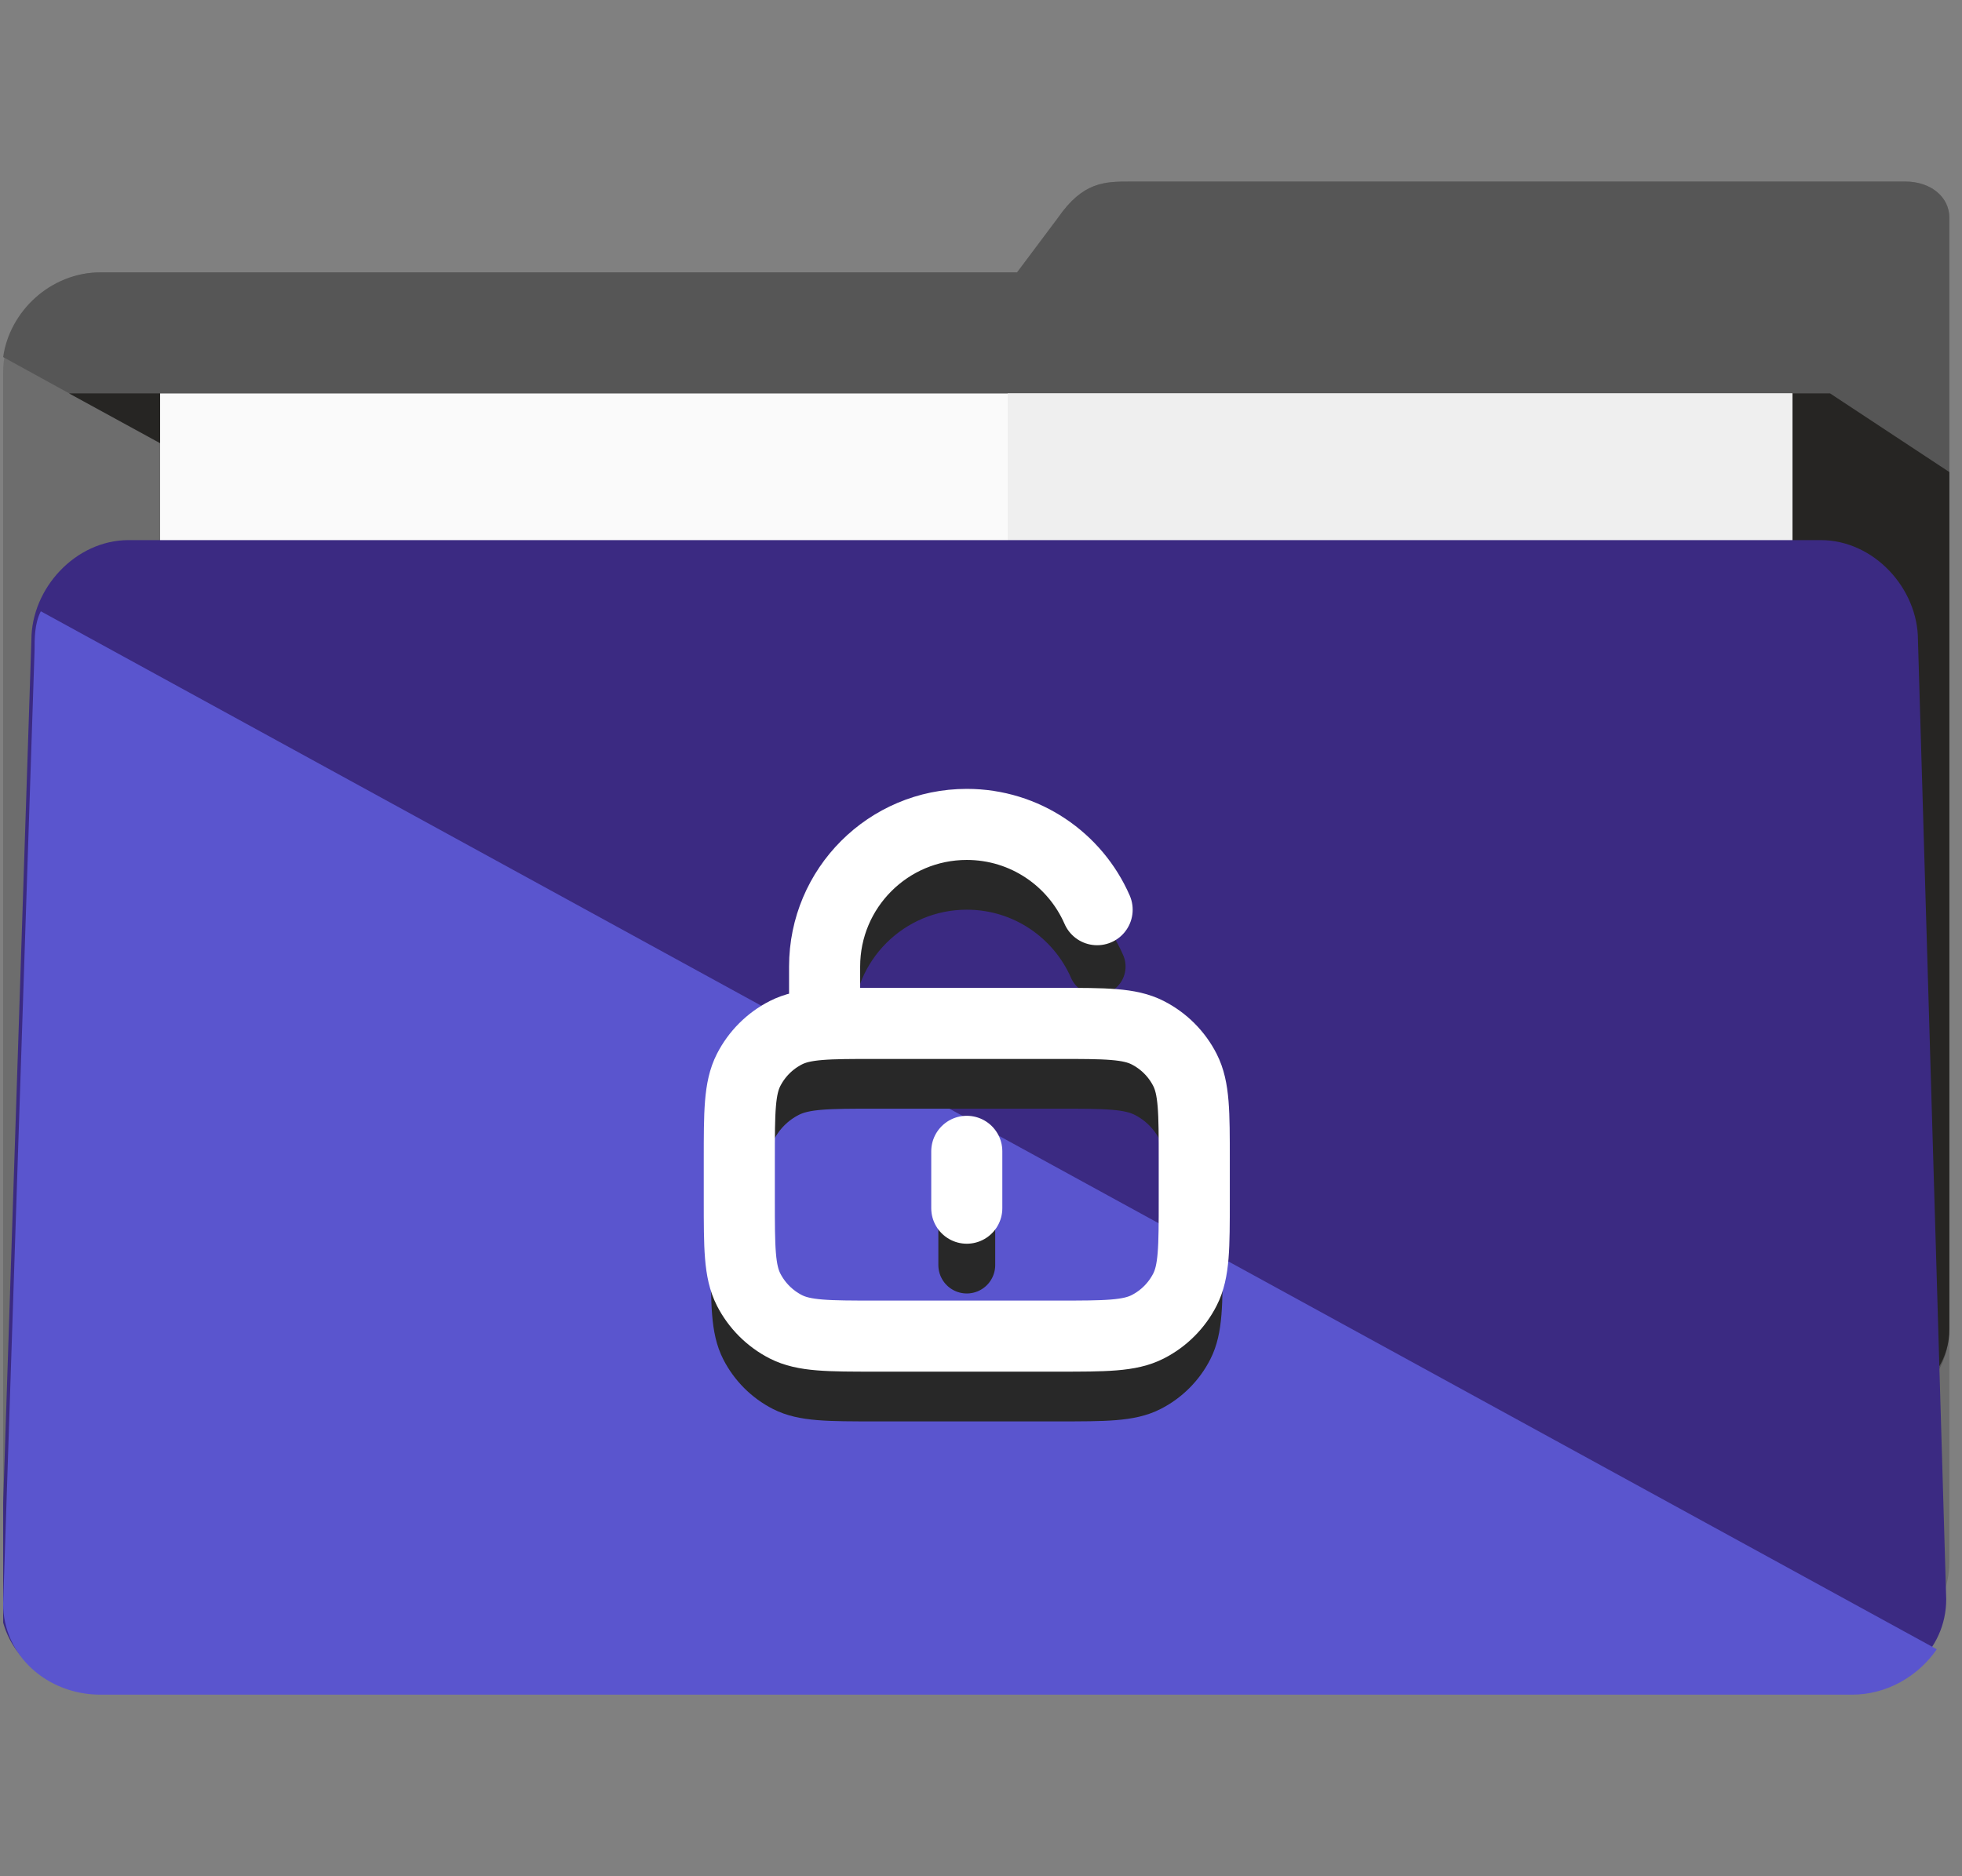 <svg width="69" height="66" viewBox="0 0 69 66" fill="none" xmlns="http://www.w3.org/2000/svg">
<rect x="0" y="0" width="69" height="66" fill="#808080" stroke="none"/>
<g clip-path="url(#clip0_2444_25673)">
<path d="M67.01 6.387H39.743C38.86 6.387 38.087 6.387 37.204 7.665L35.769 9.581H3.534C1.657 9.581 0.111 11.284 0.111 13.094V54.929C0.111 56.739 1.657 58.548 3.534 58.548H65.134C67.01 58.548 68.556 56.739 68.556 54.929V22.568V13.2V7.665C68.556 6.919 67.893 6.387 67.01 6.387Z" fill="#6D6D6D"/>
<path d="M67.121 49.394C68.004 48.755 68.556 47.797 68.556 46.732V22.568V13.2V7.665C68.556 6.919 67.893 6.387 67.01 6.387H39.743C38.86 6.387 38.087 6.387 37.204 7.665L35.769 9.581H3.534C1.767 9.581 0.332 10.964 0.111 12.561L67.121 49.394Z" fill="#565656"/>
<path d="M2.43 13.839L67.121 49.181C68.004 48.542 68.556 47.797 68.556 46.732V22.568V16.606L64.361 13.839H2.43Z" fill="#262523"/>
<path d="M63.036 13.839H5.631V54.29H63.036V13.839Z" fill="#FAFAFA"/>
<path d="M63.036 13.839H35.438V54.29H63.036V13.839Z" fill="#EFEFEF"/>
<path d="M68.445 56.257C68.445 58.067 66.899 59.451 65.022 59.451H3.422C1.546 59.451 0 58.067 0 56.257L1.104 22.512C1.104 20.702 2.65 18.999 4.526 18.999H64.029C65.906 18.999 67.451 20.702 67.451 22.512L68.445 56.257Z" fill="#3B2A82"/>
<path d="M68.114 58.016L1.436 21.503C1.215 21.929 1.215 22.461 1.215 22.887L0.111 56.419C0.111 58.229 1.657 59.613 3.534 59.613H65.134C66.348 59.613 67.452 58.974 68.114 58.016Z" fill="#5A55CE"/>
<path d="M29 38V36C29 33.239 31.239 31 34 31C36.051 31 37.813 32.234 38.584 34M34 42.5V44.5M30.8 49H37.2C38.88 49 39.721 49 40.362 48.673C40.927 48.385 41.386 47.926 41.673 47.362C42 46.72 42 45.88 42 44.2V42.8C42 41.12 42 40.28 41.673 39.638C41.386 39.074 40.927 38.615 40.362 38.327C39.721 38 38.88 38 37.2 38H30.8C29.12 38 28.28 38 27.638 38.327C27.074 38.615 26.615 39.074 26.327 39.638C26 40.28 26 41.12 26 42.8V44.2C26 45.88 26 46.72 26.327 47.362C26.615 47.926 27.074 48.385 27.638 48.673C28.28 49 29.12 49 30.8 49Z" stroke="#282828" stroke-width="2" stroke-linecap="round" stroke-linejoin="round"/>
<path d="M29 36V34C29 31.239 31.239 29 34 29C36.051 29 37.813 30.234 38.584 32M34 40.5V42.5M30.8 47H37.2C38.88 47 39.721 47 40.362 46.673C40.927 46.385 41.386 45.926 41.673 45.362C42 44.72 42 43.88 42 42.2V40.8C42 39.12 42 38.28 41.673 37.638C41.386 37.074 40.927 36.615 40.362 36.327C39.721 36 38.88 36 37.2 36H30.8C29.12 36 28.28 36 27.638 36.327C27.074 36.615 26.615 37.074 26.327 37.638C26 38.28 26 39.12 26 40.8V42.2C26 43.88 26 44.72 26.327 45.362C26.615 45.926 27.074 46.385 27.638 46.673C28.28 47 29.12 47 30.8 47Z" stroke="white" stroke-width="2.5" stroke-linecap="round" stroke-linejoin="round"/>
</g>
<defs>
<clipPath id="clip0_2444_25673">
<rect width="68.444" height="66" fill="white" transform="translate(0.111)"/>
</clipPath>
</defs>
</svg>
